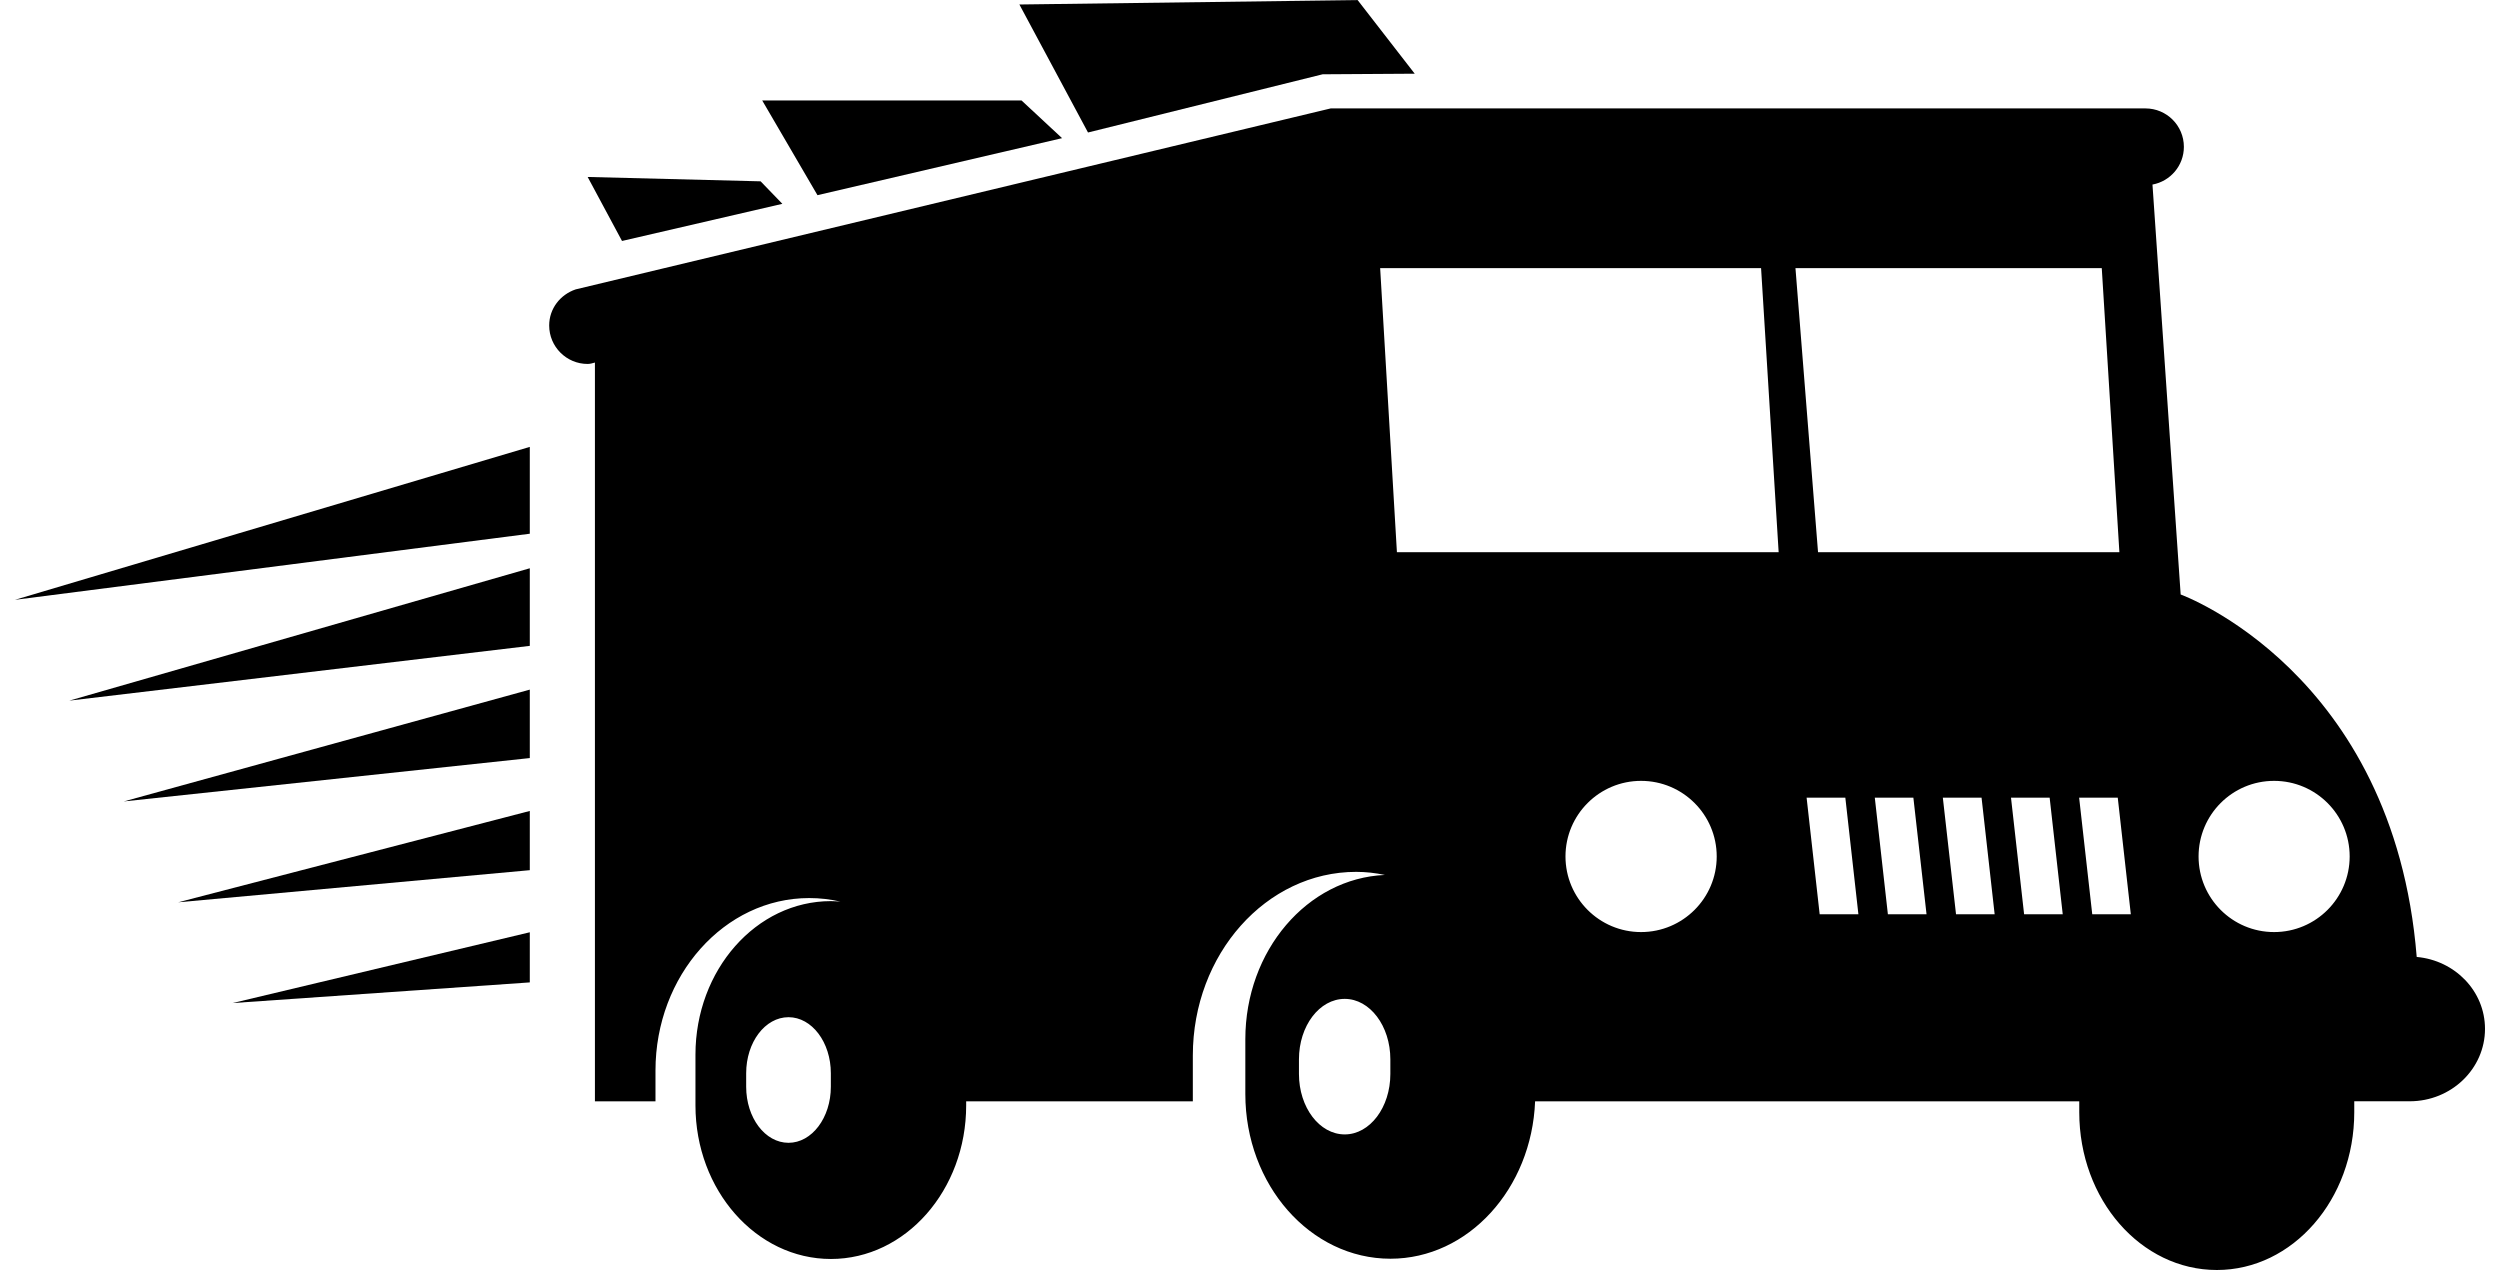 <svg viewBox="0 0 98 50" version="1.1" xmlns="http://www.w3.org/2000/svg" xmlns:xlink="http://www.w3.org/1999/xlink">
    <g fill="none" fill-rule="evenodd">
        <g fill="#000000">
            <path d="M94.735,37.512 C93.831,26.326 85.482,23.304 85.482,23.304 L84.377,7.235 C85.079,7.105 85.608,6.493 85.608,5.756 C85.608,4.924 84.934,4.25 84.102,4.25 L52.164,4.25 L22.566,11.344 C21.968,11.547 21.528,12.092 21.528,12.759 C21.528,13.591 22.204,14.267 23.036,14.267 C23.137,14.267 23.229,14.237 23.321,14.212 L23.321,43.172 L25.695,43.172 L25.695,41.965 C25.695,38.239 28.398,35.204 31.72,35.204 C32.14,35.204 32.551,35.252 32.947,35.344 C32.823,35.336 32.7,35.324 32.572,35.324 C29.644,35.324 27.262,38.022 27.262,41.343 L27.262,43.332 C27.262,46.652 29.643,49.352 32.572,49.352 C35.497,49.352 37.874,46.653 37.874,43.332 L37.874,43.172 L46.759,43.172 L46.759,41.375 C46.759,37.405 49.634,34.177 53.162,34.177 C53.547,34.177 53.92,34.221 54.287,34.298 C51.249,34.43 48.817,37.265 48.817,40.737 L48.817,42.886 C48.817,46.448 51.365,49.342 54.505,49.342 C57.553,49.342 60.043,46.6 60.176,43.171 L81.507,43.171 L81.507,43.6 C81.507,47.021 83.919,49.784 86.901,49.784 C89.875,49.784 92.287,47.021 92.287,43.6 L92.287,43.17 L94.461,43.17 C96.089,43.17 97.412,41.899 97.412,40.331 C97.412,38.851 96.235,37.647 94.735,37.512 L94.735,37.512 Z M32.569,42.601 C32.569,43.816 31.825,44.798 30.91,44.798 C29.991,44.798 29.25,43.816 29.25,42.601 L29.25,42.072 C29.25,40.856 29.991,39.874 30.91,39.874 C31.825,39.874 32.569,40.856 32.569,42.072 L32.569,42.601 L32.569,42.601 Z M54.502,42.099 C54.502,43.411 53.698,44.469 52.714,44.469 C51.722,44.469 50.919,43.41 50.919,42.099 L50.919,41.526 C50.919,40.214 51.722,39.156 52.714,39.156 C53.698,39.156 54.502,40.215 54.502,41.526 L54.502,42.099 L54.502,42.099 Z M64.329,36.537 C62.695,36.537 61.367,35.21 61.367,33.573 C61.367,31.937 62.695,30.61 64.329,30.61 C65.967,30.61 67.295,31.937 67.295,33.573 C67.295,35.21 65.967,36.537 64.329,36.537 L64.329,36.537 Z M54.759,21.646 L54.102,10.51 L69.034,10.51 L69.723,21.647 L54.759,21.647 L54.759,21.646 Z M82.389,10.51 L83.08,21.647 L71.267,21.647 L70.382,10.51 L82.389,10.51 L82.389,10.51 Z M71.331,35.839 L70.819,31.268 L72.337,31.268 L72.849,35.839 L71.331,35.839 L71.331,35.839 Z M74.005,35.839 L73.492,31.268 L75.004,31.268 L75.52,35.839 L74.005,35.839 L74.005,35.839 Z M76.676,35.839 L76.159,31.268 L77.677,31.268 L78.19,35.839 L76.676,35.839 L76.676,35.839 Z M79.345,35.839 L78.831,31.268 L80.346,31.268 L80.859,35.839 L79.345,35.839 L79.345,35.839 Z M82.016,35.839 L81.502,31.268 L83.016,31.268 L83.528,35.839 L82.016,35.839 L82.016,35.839 Z M89.144,36.537 C87.507,36.537 86.184,35.21 86.184,33.573 C86.184,31.937 87.507,30.61 89.144,30.61 C90.782,30.61 92.107,31.937 92.107,33.573 C92.106,35.21 90.781,36.537 89.144,36.537 L89.144,36.537 Z"></path>
            <path d="M29.816,7.108 L23.036,6.937 L24.383,9.446 L30.668,7.99 L29.816,7.108 Z"></path>
            <path d="M40.045,3.939 L29.879,3.939 L32.045,7.651 L41.633,5.416 L40.045,3.939 Z"></path>
            <path d="M55.457,2.889 L53.219,0.003 L39.96,0.176 L42.65,5.194 L51.848,2.912 L55.457,2.889 Z"></path>
            <g transform="translate(0, 17)">
                <path d="M0.587,6.513 L20.768,3.922 L20.768,0.518 L0.587,6.513 Z"></path>
                <path d="M2.717,10.465 L20.768,8.318 L20.768,5.276 L2.717,10.465 Z"></path>
                <path d="M4.851,14.416 L20.768,12.716 L20.768,10.033 L4.851,14.416 Z"></path>
                <path d="M6.983,18.37 L20.768,17.111 L20.768,14.789 L6.983,18.37 Z"></path>
                <path d="M9.115,22.32 L20.768,21.51 L20.768,19.545 L9.115,22.32 Z"></path>
            </g>
        </g>
    </g>
</svg>